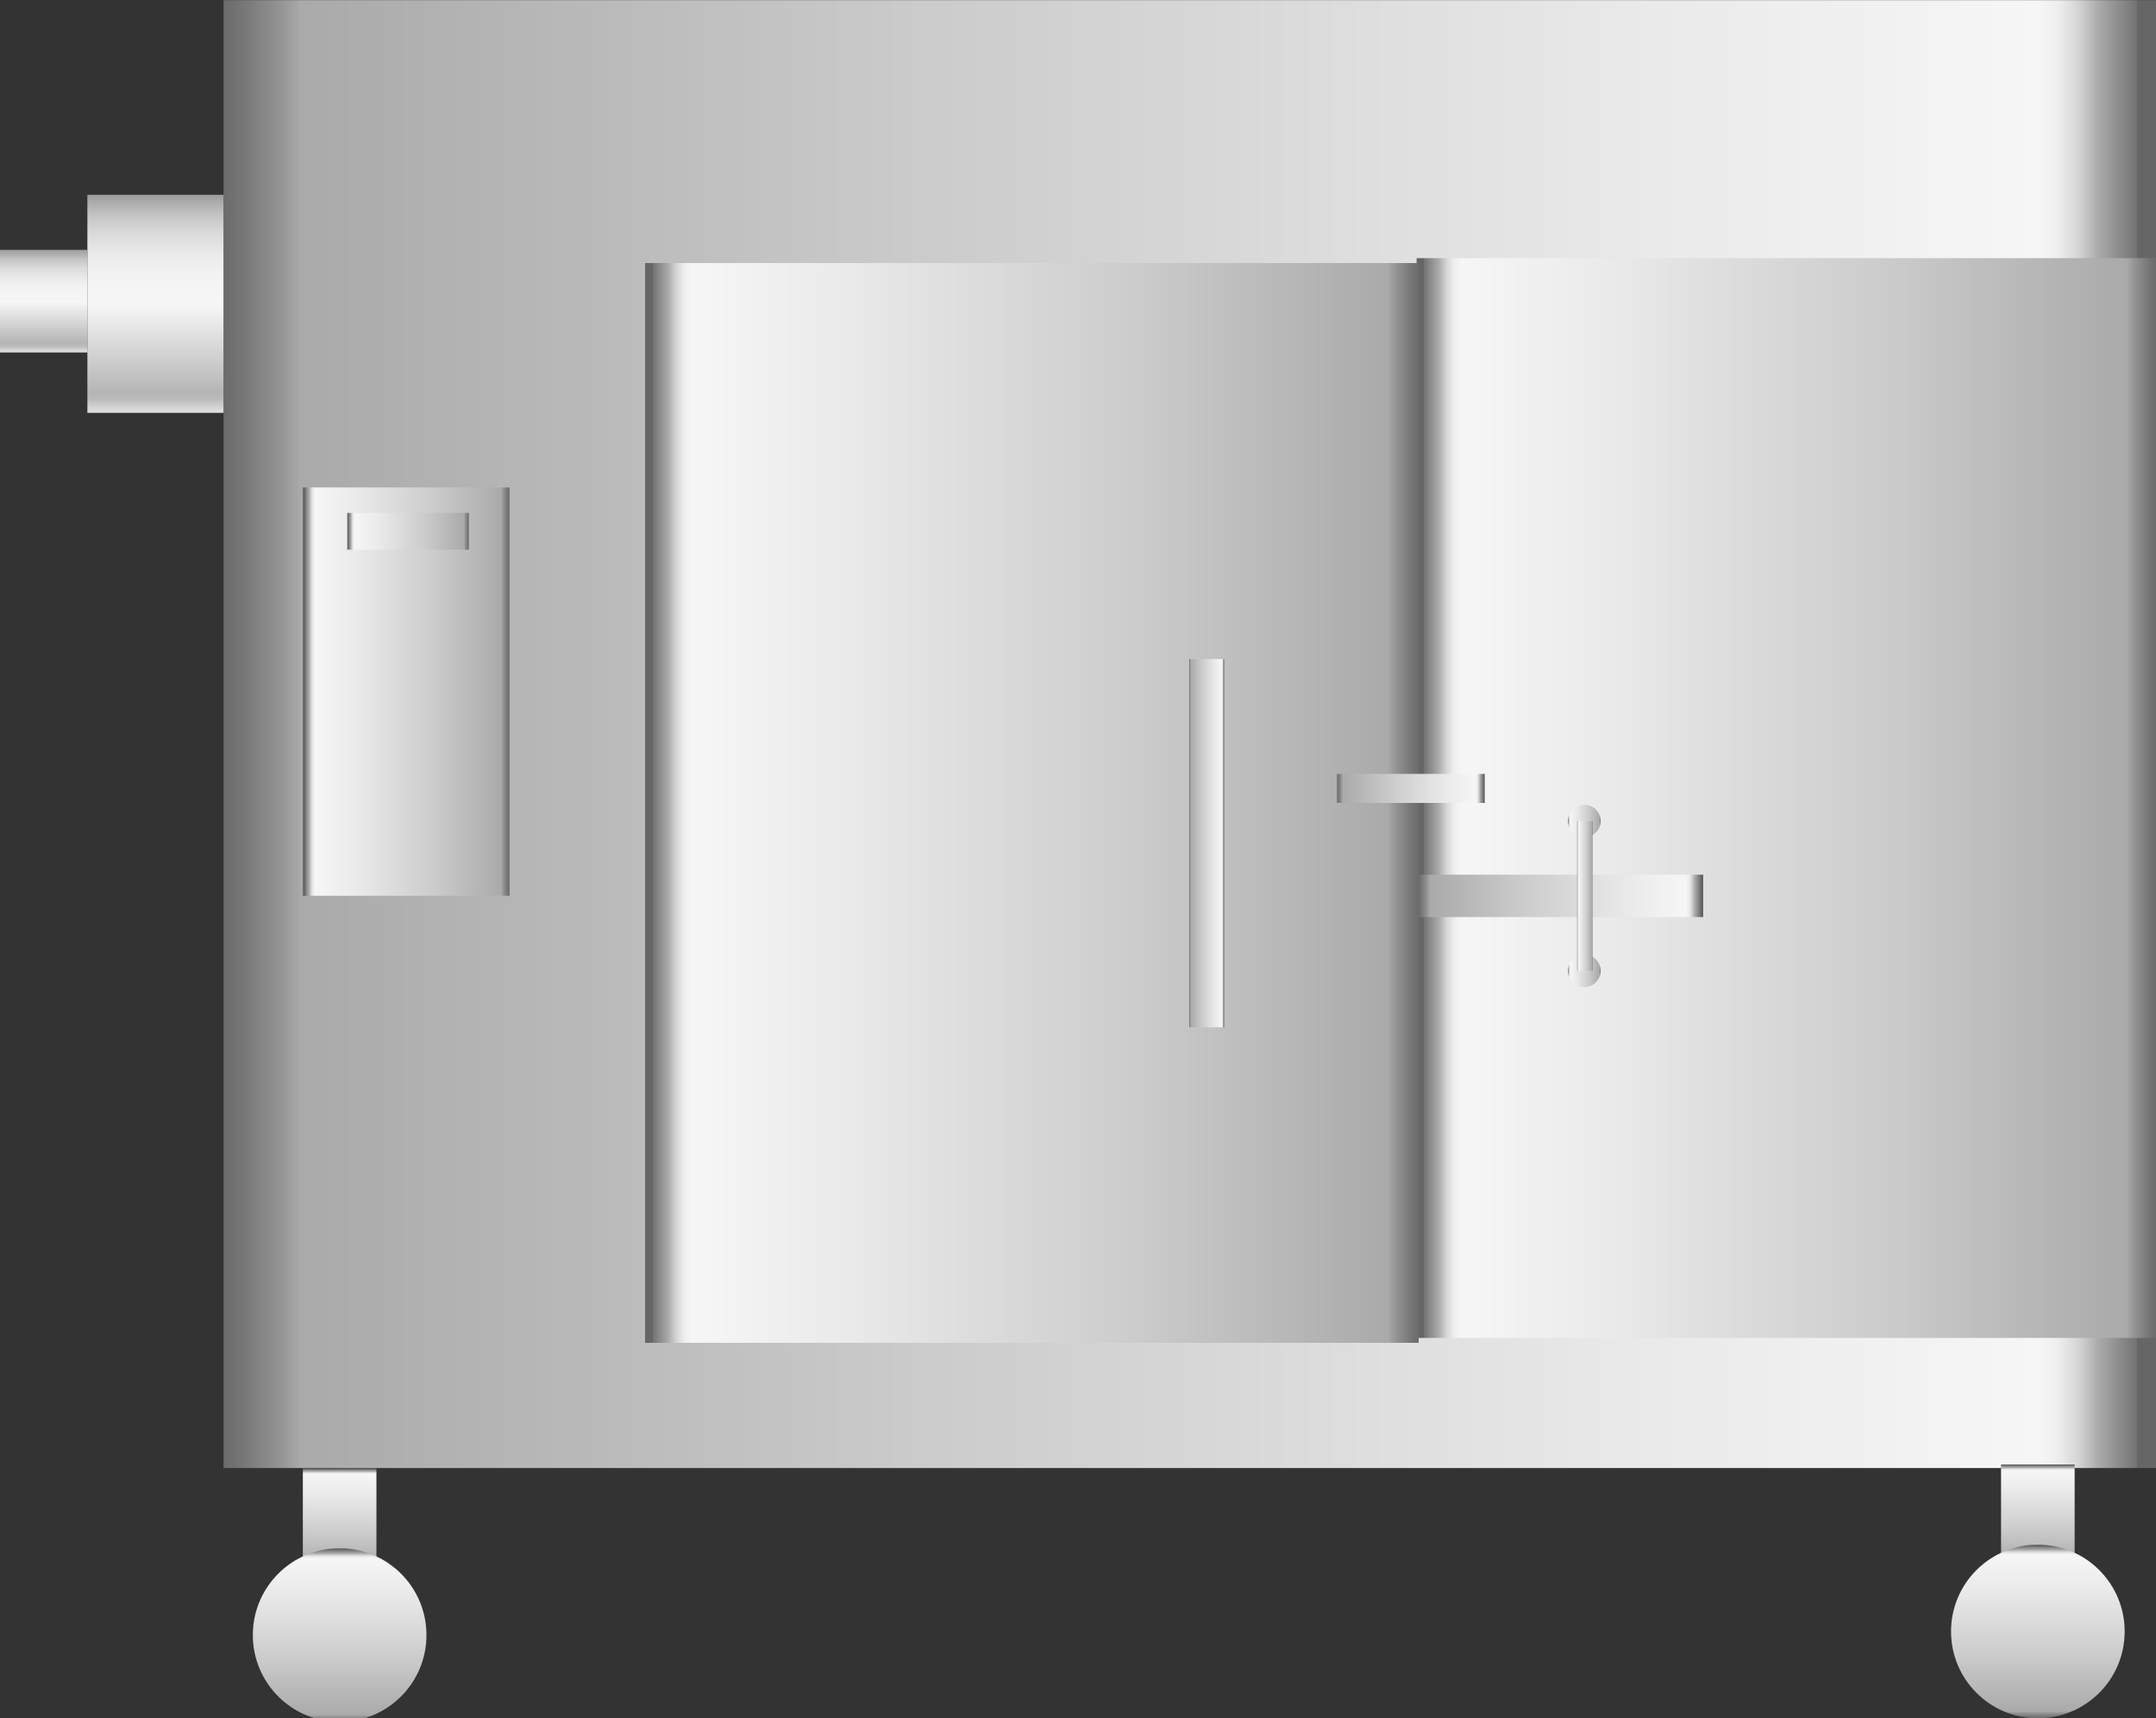 <svg xmlns="http://www.w3.org/2000/svg" xmlns:xlink="http://www.w3.org/1999/xlink" viewBox="0 0 150 119.54"><rect x="0" y="0" width="150" height="119.54" fill="#333333" stroke="none"/><defs><style>.cls-1{fill:url(#未命名的渐变_74);}.cls-2{fill:url(#未命名的渐变_74-2);}.cls-3{fill:url(#未命名的渐变_74-3);}.cls-4{fill:url(#未命名的渐变_74-4);}.cls-5{fill:url(#未命名的渐变_74-5);}.cls-6{fill:url(#未命名的渐变_74-6);}.cls-7{fill:url(#未命名的渐变_74-7);}.cls-8{fill:url(#未命名的渐变_74-8);}.cls-9{fill:url(#未命名的渐变_74-9);}.cls-10{fill:url(#未命名的渐变_74-10);}.cls-11{fill:url(#未命名的渐变_74-11);}.cls-12{fill:url(#未命名的渐变_105);}.cls-13{fill:url(#未命名的渐变_105-2);}.cls-14{fill:url(#未命名的渐变_74-12);}.cls-15{fill:url(#未命名的渐变_74-13);}.cls-16{fill:url(#未命名的渐变_74-14);}.cls-17{fill:url(#未命名的渐变_74-15);}</style><linearGradient id="未命名的渐变_74" x1="15.55" y1="51.08" x2="150" y2="51.08" gradientUnits="userSpaceOnUse"><stop offset="0" stop-color="#6b6b6b"/><stop offset="0.01" stop-color="#767676"/><stop offset="0.03" stop-color="#959595"/><stop offset="0.04" stop-color="#aaa"/><stop offset="0.37" stop-color="#ccc"/><stop offset="0.74" stop-color="#eaeaea"/><stop offset="0.94" stop-color="#f6f6f6"/><stop offset="0.95" stop-color="#ededed"/><stop offset="0.96" stop-color="#d4d4d4"/><stop offset="0.97" stop-color="#ababab"/><stop offset="0.99" stop-color="#737373"/><stop offset="0.99" stop-color="#666"/></linearGradient><linearGradient id="未命名的渐变_74-2" x1="-231.62" y1="55.52" x2="-180.18" y2="55.52" gradientTransform="matrix(1, 0, 0, -1, 330.18, 111.03)" xlink:href="#未命名的渐变_74"/><linearGradient id="未命名的渐变_74-3" x1="-180.31" y1="55.86" x2="-126.5" y2="55.86" gradientTransform="matrix(1, 0, 0, -1, 225.19, 111.72)" xlink:href="#未命名的渐变_74"/><linearGradient id="未命名的渐变_74-4" x1="82.74" y1="58.66" x2="85.17" y2="58.66" xlink:href="#未命名的渐变_74"/><linearGradient id="未命名的渐变_74-5" x1="93.02" y1="54.85" x2="103.29" y2="54.85" xlink:href="#未命名的渐变_74"/><linearGradient id="未命名的渐变_74-6" x1="98.7" y1="62.33" x2="118.5" y2="62.33" xlink:href="#未命名的渐变_74"/><linearGradient id="未命名的渐变_74-7" x1="111.36" y1="57.12" x2="109.09" y2="57.12" xlink:href="#未命名的渐变_74"/><linearGradient id="未命名的渐变_74-8" x1="111.36" y1="67.54" x2="109.09" y2="67.54" xlink:href="#未命名的渐变_74"/><linearGradient id="未命名的渐变_74-9" x1="110.79" y1="62.33" x2="109.73" y2="62.33" xlink:href="#未命名的渐变_74"/><linearGradient id="未命名的渐变_74-10" x1="35.44" y1="48.12" x2="21.07" y2="48.12" xlink:href="#未命名的渐变_74"/><linearGradient id="未命名的渐变_74-11" x1="32.62" y1="36.96" x2="24.16" y2="36.96" xlink:href="#未命名的渐变_74"/><linearGradient id="未命名的渐变_105" x1="10.82" y1="28.71" x2="10.82" y2="13.55" gradientUnits="userSpaceOnUse"><stop offset="0" stop-color="#e2e2e2"/><stop offset="0.03" stop-color="#d0d0d0"/><stop offset="0.06" stop-color="#bcbcbc"/><stop offset="0.09" stop-color="#b5b5b5"/><stop offset="0.49" stop-color="#f6f6f6"/><stop offset="0.63" stop-color="#f3f3f3"/><stop offset="0.73" stop-color="#eaeaea"/><stop offset="0.82" stop-color="#dbdbdb"/><stop offset="0.9" stop-color="#c6c6c6"/><stop offset="0.97" stop-color="#aaa"/><stop offset="1" stop-color="#9b9b9b"/></linearGradient><linearGradient id="未命名的渐变_105-2" x1="3.04" y1="24.52" x2="3.04" y2="17.38" xlink:href="#未命名的渐变_105"/><linearGradient id="未命名的渐变_74-12" x1="23.63" y1="109.3" x2="23.63" y2="102.14" xlink:href="#未命名的渐变_74"/><linearGradient id="未命名的渐变_74-13" x1="23.63" y1="119.79" x2="23.63" y2="107.71" xlink:href="#未命名的渐变_74"/><linearGradient id="未命名的渐变_74-14" x1="141.78" y1="109.04" x2="141.78" y2="101.88" xlink:href="#未命名的渐变_74"/><linearGradient id="未命名的渐变_74-15" x1="141.78" y1="119.54" x2="141.78" y2="107.46" xlink:href="#未命名的渐变_74"/></defs><title>IoT-process heating(制程加热)</title><g id="图层_13" data-name="图层 13"><rect class="cls-1" x="15.55" y="0.01" width="134.45" height="102.12"/><rect class="cls-2" x="98.56" y="17.95" width="51.44" height="75.12" transform="translate(248.56 111.03) rotate(180)"/><rect class="cls-3" x="44.88" y="18.3" width="53.82" height="75.12" transform="translate(143.58 111.72) rotate(180)"/><rect class="cls-4" x="82.74" y="45.85" width="2.43" height="25.62"/><rect class="cls-5" x="93.02" y="53.84" width="10.28" height="2.02"/><rect class="cls-6" x="98.7" y="60.85" width="19.8" height="2.95"/><circle class="cls-7" cx="110.23" cy="57.12" r="1.13"/><circle class="cls-8" cx="110.23" cy="67.54" r="1.13"/><rect class="cls-9" x="109.73" y="57.12" width="1.06" height="10.42"/><rect class="cls-10" x="21.07" y="33.91" width="14.38" height="28.41"/><rect class="cls-11" x="24.16" y="35.68" width="8.46" height="2.56"/><rect class="cls-12" x="6.08" y="13.55" width="9.47" height="15.17"/><rect class="cls-13" y="17.38" width="6.08" height="7.14"/><rect class="cls-14" x="21.07" y="102.14" width="5.12" height="7.16"/><circle class="cls-15" cx="23.63" cy="113.75" r="6.04"/><rect class="cls-16" x="139.22" y="101.88" width="5.12" height="7.16"/><circle class="cls-17" cx="141.78" cy="113.5" r="6.04"/></g></svg>